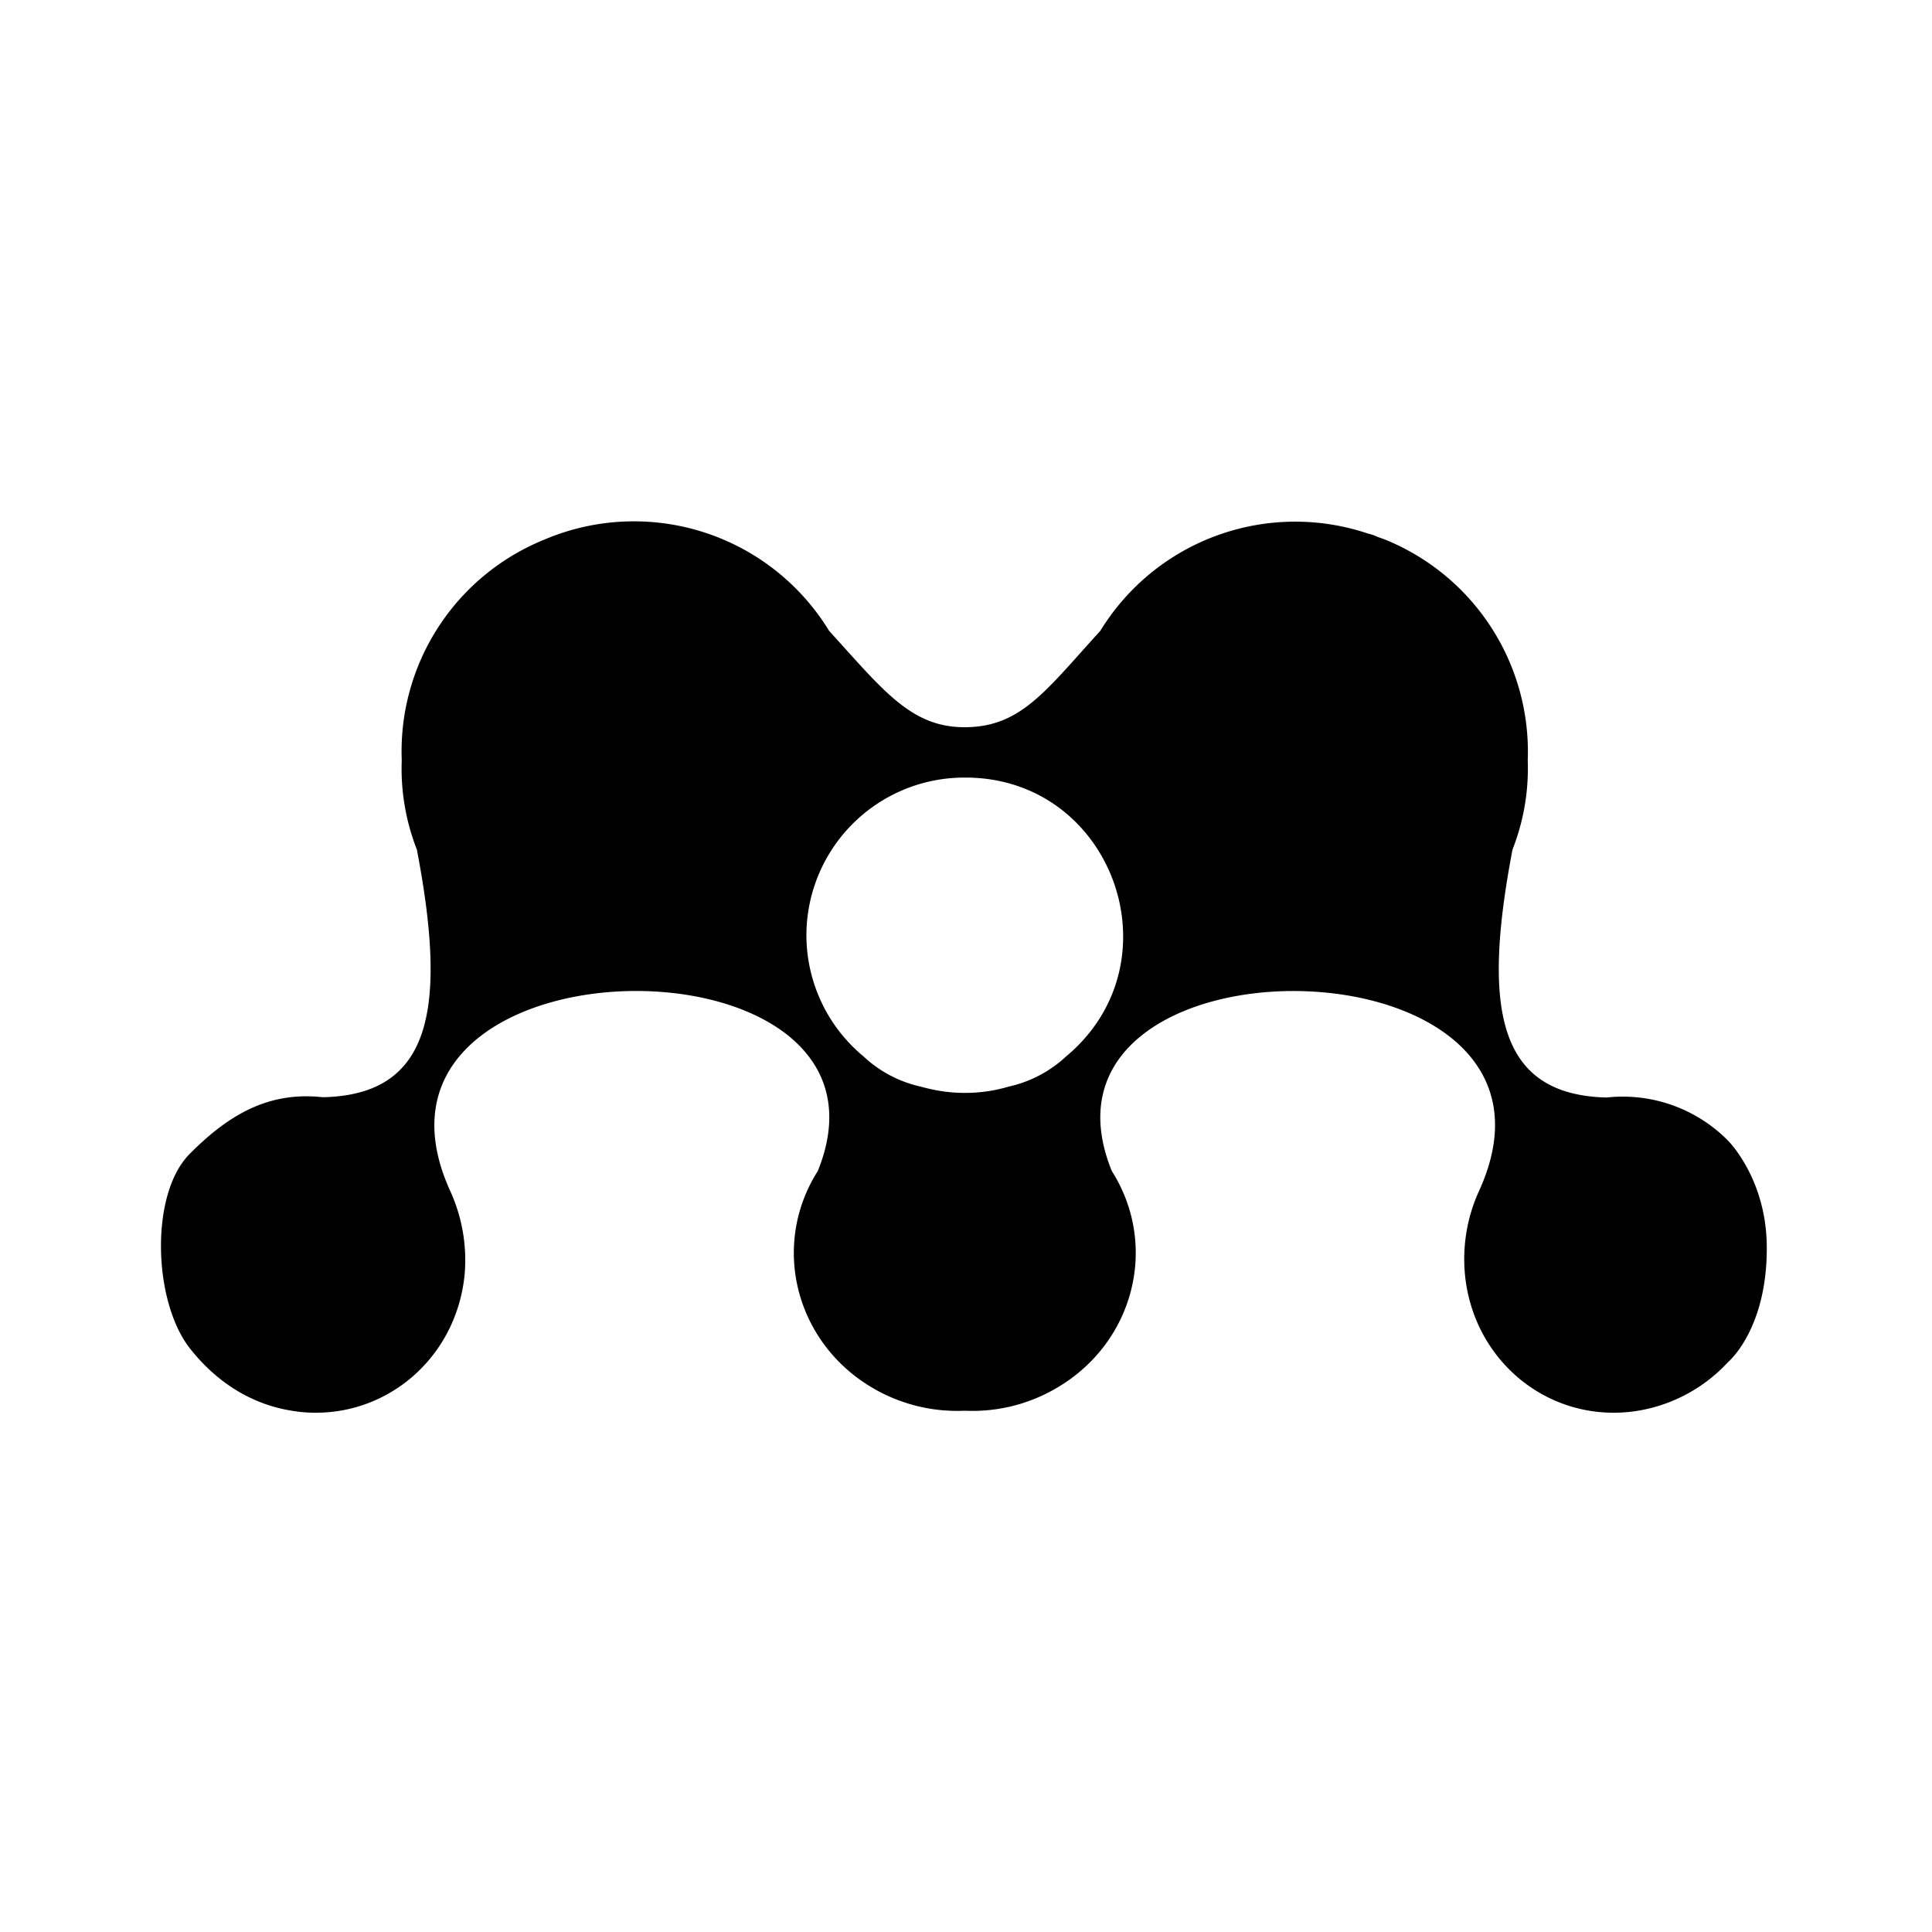 <svg xmlns="http://www.w3.org/2000/svg" width="100%" height="100%" viewBox="-3.2 -3.2 38.4 38.4"><path d="M15.964 12.255h.025c2.928 0 4.251 3.667 2 5.543a2.447 2.447 0 01-1.14.599 3.023 3.023 0 01-.86.125h-.025c-.303 0-.589-.048-.865-.125a2.426 2.426 0 01-1.135-.599 3.133 3.133 0 01-1.136-2.412 3.139 3.139 0 013.136-3.131zm-13.267 12.6c1.683.213 3.177-1.011 3.339-2.735a3.312 3.312 0 00-.287-1.647c-2.353-5.171 9.277-5.291 7.308-.405l-.011.02c-.932 1.485-.427 3.417 1.115 4.308a3.312 3.312 0 001.812.443 3.293 3.293 0 001.813-.443c1.547-.891 2.052-2.823 1.12-4.308l-.011-.02c-1.969-4.885 9.667-4.765 7.301.405a3.264 3.264 0 00-.28 1.647c.161 1.724 1.651 2.948 3.337 2.735a3.13 3.13 0 001.891-.98s.787-.651.772-2.307c-.011-1.349-.772-2.099-.772-2.099a2.94 2.94 0 00-2.411-.855c-2.156-.052-2.48-1.74-1.871-4.927a4.417 4.417 0 00.303-1.776 4.549 4.549 0 00-2.833-4.385c-.052-.021-.104-.037-.156-.057a.941.941 0 00-.183-.063 4.542 4.542 0 00-5.323 1.932c-1.088 1.192-1.579 1.916-2.699 1.916-1.061 0-1.609-.724-2.692-1.916a4.545 4.545 0 00-5.661-1.812 4.54 4.54 0 00-2.833 4.385 4.415 4.415 0 00.301 1.776c.609 3.187.287 4.875-1.869 4.921-1.057-.115-1.849.323-2.645 1.125-.797.796-.729 2.932 0 3.864.531.677 1.255 1.147 2.124 1.256z"/></svg>